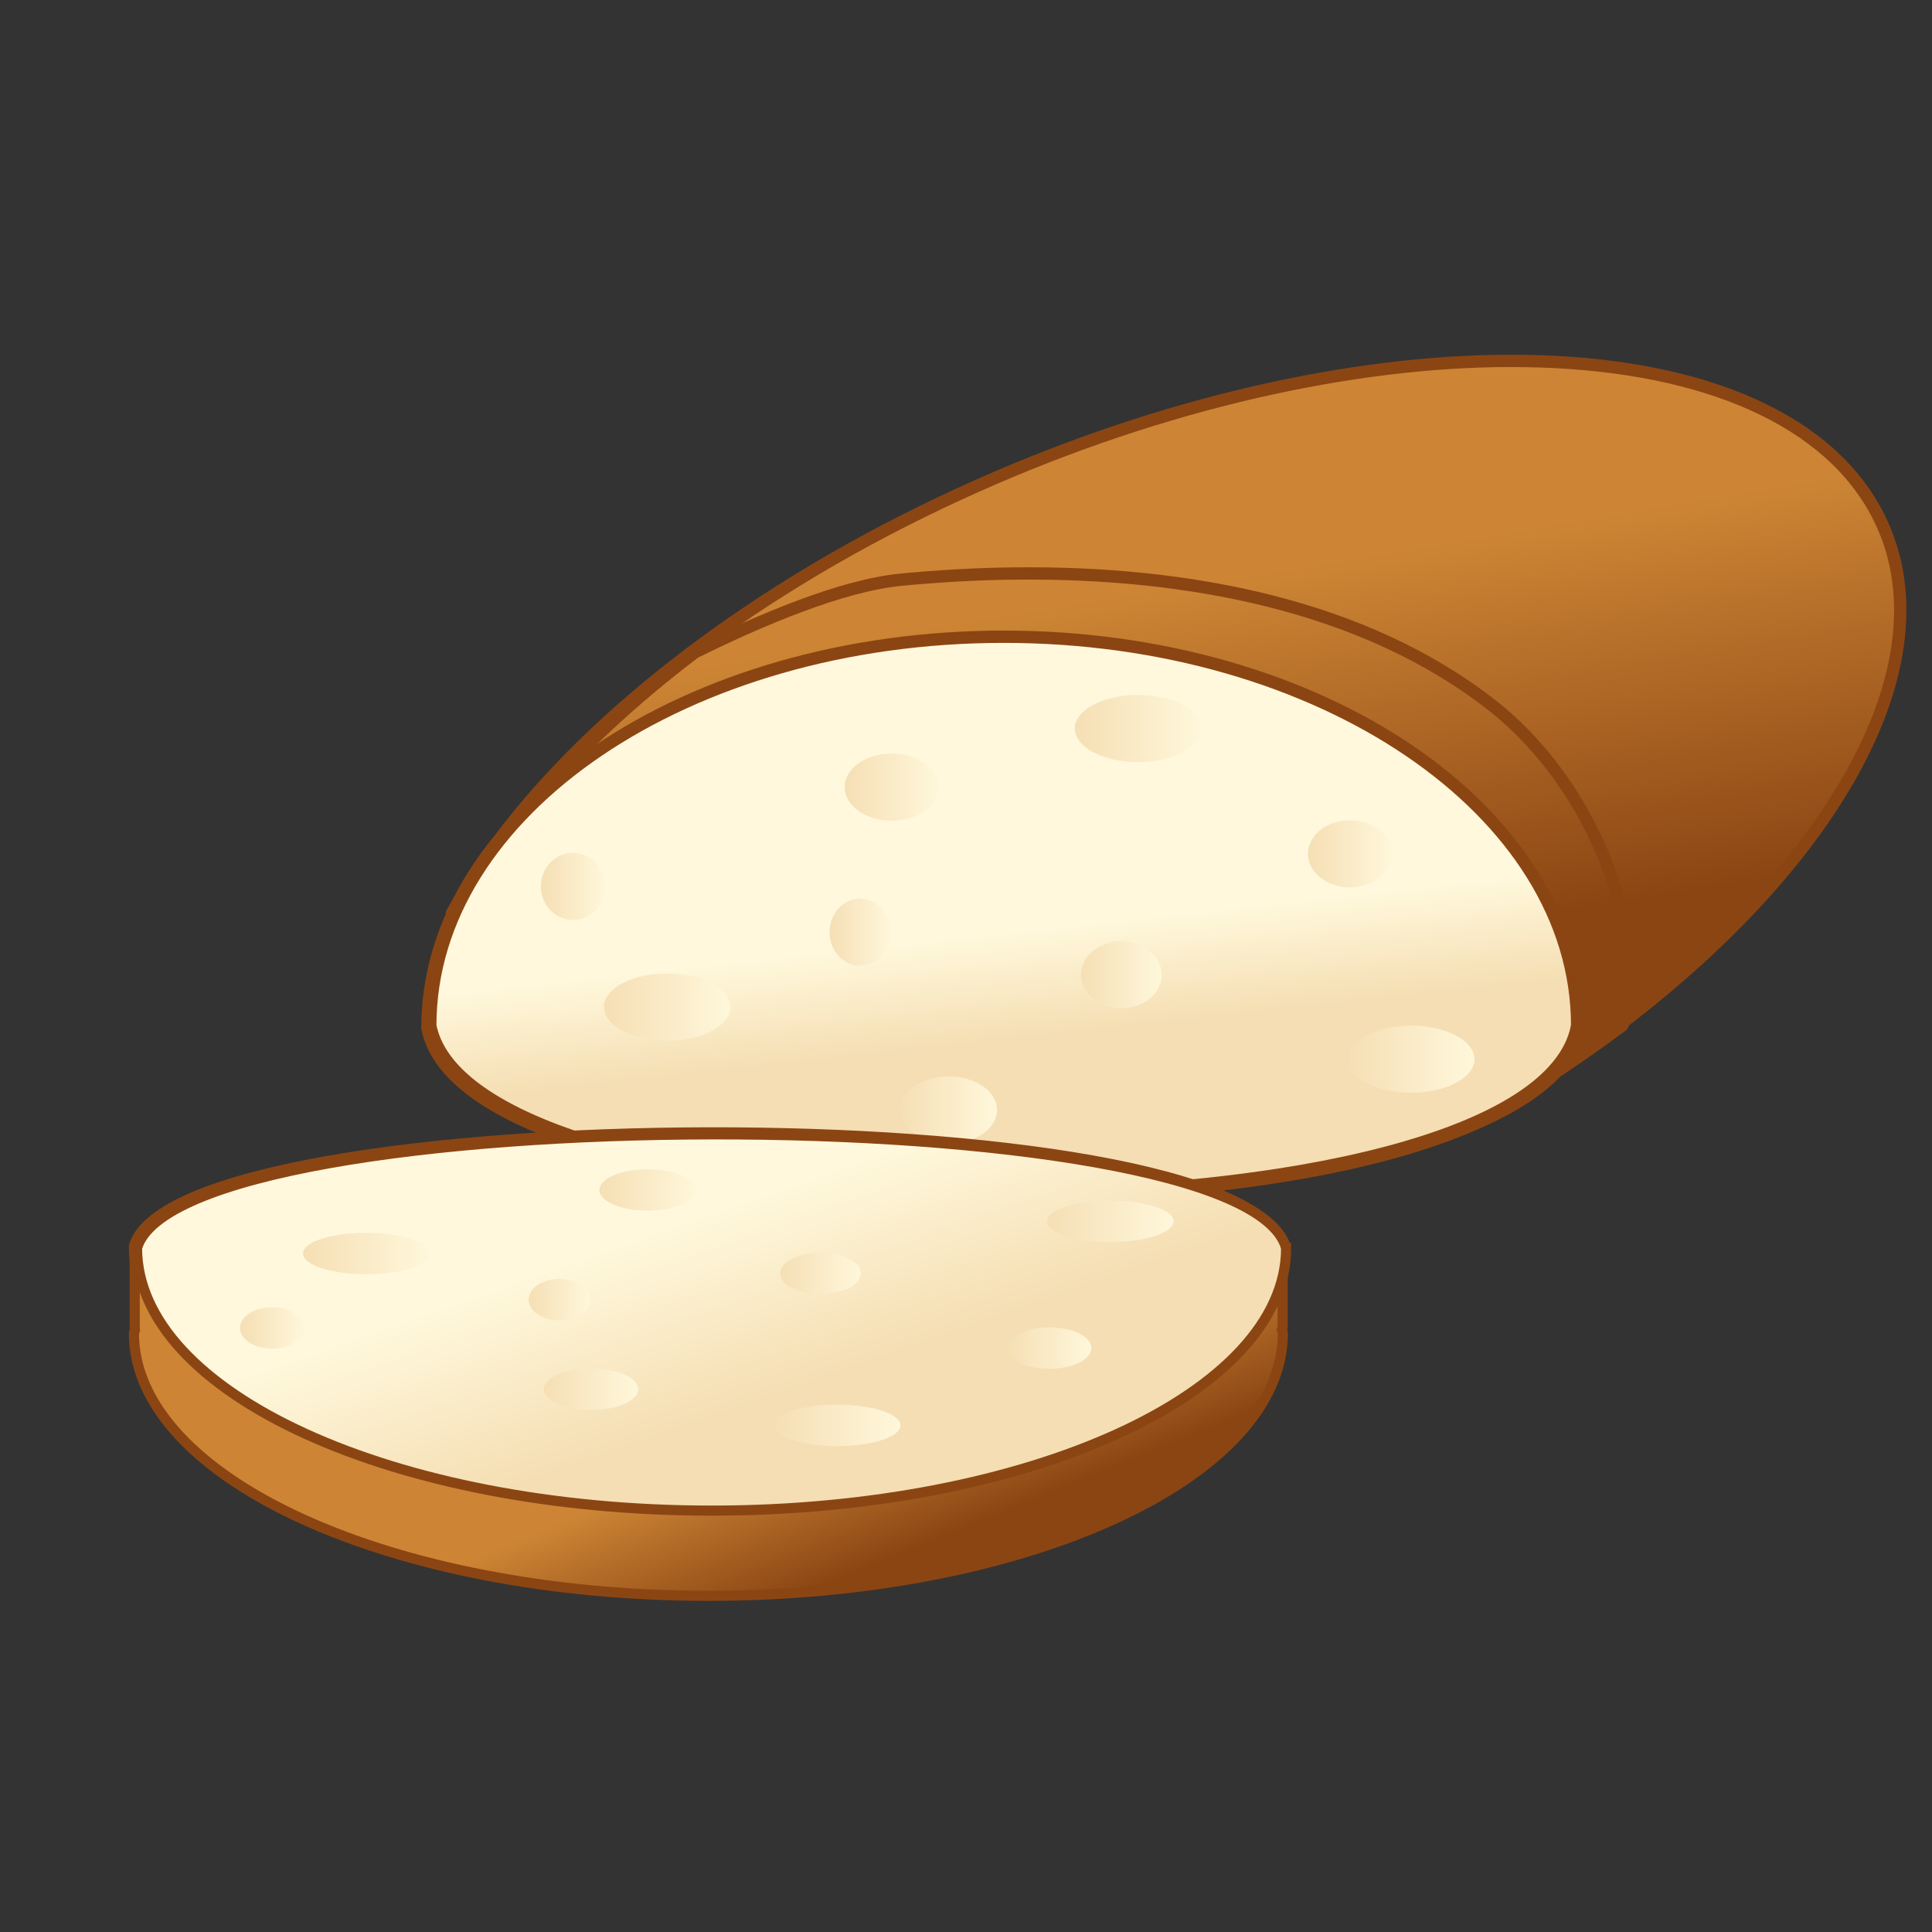<?xml version="1.0" encoding="UTF-8" standalone="no"?>
<!-- Created with Inkscape (http://www.inkscape.org/) -->

<svg
   xmlns:dc="http://purl.org/dc/elements/1.1/"
   xmlns:cc="http://creativecommons.org/ns#"
   xmlns:rdf="http://www.w3.org/1999/02/22-rdf-syntax-ns#"
   xmlns:svg="http://www.w3.org/2000/svg"
   xmlns="http://www.w3.org/2000/svg"
   xmlns:xlink="http://www.w3.org/1999/xlink"
   version="1.1"
   width="300"
   height="300"
   id="svg2">
  <rect width="100%" height="100%" fill="#333333" stroke="none"/>
  <defs
     id="defs4">
    <linearGradient
       id="linearGradient3860">
      <stop
         id="stop3862"
         style="stop-color:#f5deb3;stop-opacity:1"
         offset="0" />
      <stop
         id="stop3864"
         style="stop-color:#fff8dc;stop-opacity:1"
         offset="1" />
    </linearGradient>
    <linearGradient
       id="linearGradient3852">
      <stop
         id="stop3854"
         style="stop-color:#abe6f9;stop-opacity:1"
         offset="0" />
      <stop
         id="stop3856"
         style="stop-color:#abe6f9;stop-opacity:0"
         offset="1" />
    </linearGradient>
    <linearGradient
       id="linearGradient3844">
      <stop
         id="stop3846"
         style="stop-color:#8b4513;stop-opacity:1"
         offset="0" />
      <stop
         id="stop3848"
         style="stop-color:#cd8535;stop-opacity:1"
         offset="1" />
    </linearGradient>
    <linearGradient
       x1="220.814"
       y1="144.682"
       x2="210.712"
       y2="85.083"
       id="linearGradient3850"
       xlink:href="#linearGradient3844"
       gradientUnits="userSpaceOnUse"
       gradientTransform="translate(30.714,748.076)" />
    <linearGradient
       x1="109.294"
       y1="297.529"
       x2="99.987"
       y2="274.672"
       id="linearGradient3858"
       xlink:href="#linearGradient3844"
       gradientUnits="userSpaceOnUse"
       gradientTransform="translate(-2.143,709.505)" />
    <linearGradient
       x1="295.493"
       y1="979.859"
       x2="285.493"
       y2="951.288"
       id="linearGradient3866"
       xlink:href="#linearGradient3860"
       gradientUnits="userSpaceOnUse"
       gradientTransform="translate(-177.143,-10)" />
    <linearGradient
       x1="323.286"
       y1="236.786"
       x2="351.714"
       y2="236.786"
       id="linearGradient3876"
       xlink:href="#linearGradient3860"
       gradientUnits="userSpaceOnUse" />
    <linearGradient
       x1="323.286"
       y1="236.786"
       x2="351.714"
       y2="236.786"
       id="linearGradient3876-2"
       xlink:href="#linearGradient3860-7"
       gradientUnits="userSpaceOnUse" />
    <linearGradient
       id="linearGradient3860-7">
      <stop
         id="stop3862-7"
         style="stop-color:#f5deb3;stop-opacity:1"
         offset="0" />
      <stop
         id="stop3864-1"
         style="stop-color:#fff8dc;stop-opacity:1"
         offset="1" />
    </linearGradient>
    <linearGradient
       x1="323.286"
       y1="236.786"
       x2="351.714"
       y2="236.786"
       id="linearGradient3893"
       xlink:href="#linearGradient3860-7"
       gradientUnits="userSpaceOnUse" />
    <linearGradient
       x1="323.286"
       y1="236.786"
       x2="351.714"
       y2="236.786"
       id="linearGradient3876-6"
       xlink:href="#linearGradient3860-0"
       gradientUnits="userSpaceOnUse" />
    <linearGradient
       id="linearGradient3860-0">
      <stop
         id="stop3862-4"
         style="stop-color:#f5deb3;stop-opacity:1"
         offset="0" />
      <stop
         id="stop3864-9"
         style="stop-color:#fff8dc;stop-opacity:1"
         offset="1" />
    </linearGradient>
    <linearGradient
       x1="323.286"
       y1="236.786"
       x2="351.714"
       y2="236.786"
       id="linearGradient3893-4"
       xlink:href="#linearGradient3860-0"
       gradientUnits="userSpaceOnUse" />
    <linearGradient
       x1="323.286"
       y1="236.786"
       x2="351.714"
       y2="236.786"
       id="linearGradient3876-0"
       xlink:href="#linearGradient3860-3"
       gradientUnits="userSpaceOnUse" />
    <linearGradient
       id="linearGradient3860-3">
      <stop
         id="stop3862-6"
         style="stop-color:#f5deb3;stop-opacity:1"
         offset="0" />
      <stop
         id="stop3864-2"
         style="stop-color:#fff8dc;stop-opacity:1"
         offset="1" />
    </linearGradient>
    <linearGradient
       x1="323.286"
       y1="236.786"
       x2="351.714"
       y2="236.786"
       id="linearGradient3893-45"
       xlink:href="#linearGradient3860-3"
       gradientUnits="userSpaceOnUse" />
    <linearGradient
       x1="323.286"
       y1="236.786"
       x2="351.714"
       y2="236.786"
       id="linearGradient3876-8"
       xlink:href="#linearGradient3860-1"
       gradientUnits="userSpaceOnUse" />
    <linearGradient
       id="linearGradient3860-1">
      <stop
         id="stop3862-2"
         style="stop-color:#f5deb3;stop-opacity:1"
         offset="0" />
      <stop
         id="stop3864-14"
         style="stop-color:#fff8dc;stop-opacity:1"
         offset="1" />
    </linearGradient>
    <linearGradient
       x1="323.286"
       y1="236.786"
       x2="351.714"
       y2="236.786"
       id="linearGradient3893-9"
       xlink:href="#linearGradient3860-1"
       gradientUnits="userSpaceOnUse" />
    <linearGradient
       x1="323.286"
       y1="236.786"
       x2="351.714"
       y2="236.786"
       id="linearGradient3876-4"
       xlink:href="#linearGradient3860-5"
       gradientUnits="userSpaceOnUse" />
    <linearGradient
       id="linearGradient3860-5">
      <stop
         id="stop3862-29"
         style="stop-color:#f5deb3;stop-opacity:1"
         offset="0" />
      <stop
         id="stop3864-98"
         style="stop-color:#fff8dc;stop-opacity:1"
         offset="1" />
    </linearGradient>
    <linearGradient
       x1="323.286"
       y1="236.786"
       x2="351.714"
       y2="236.786"
       id="linearGradient3893-3"
       xlink:href="#linearGradient3860-5"
       gradientUnits="userSpaceOnUse" />
    <linearGradient
       x1="323.286"
       y1="236.786"
       x2="351.714"
       y2="236.786"
       id="linearGradient3876-9"
       xlink:href="#linearGradient3860-8"
       gradientUnits="userSpaceOnUse" />
    <linearGradient
       id="linearGradient3860-8">
      <stop
         id="stop3862-66"
         style="stop-color:#f5deb3;stop-opacity:1"
         offset="0" />
      <stop
         id="stop3864-23"
         style="stop-color:#fff8dc;stop-opacity:1"
         offset="1" />
    </linearGradient>
    <linearGradient
       x1="323.286"
       y1="236.786"
       x2="351.714"
       y2="236.786"
       id="linearGradient3893-8"
       xlink:href="#linearGradient3860-8"
       gradientUnits="userSpaceOnUse" />
    <linearGradient
       x1="323.286"
       y1="236.786"
       x2="351.714"
       y2="236.786"
       id="linearGradient3876-27"
       xlink:href="#linearGradient3860-57"
       gradientUnits="userSpaceOnUse" />
    <linearGradient
       id="linearGradient3860-57">
      <stop
         id="stop3862-8"
         style="stop-color:#f5deb3;stop-opacity:1"
         offset="0" />
      <stop
         id="stop3864-27"
         style="stop-color:#fff8dc;stop-opacity:1"
         offset="1" />
    </linearGradient>
    <linearGradient
       x1="323.286"
       y1="236.786"
       x2="351.714"
       y2="236.786"
       id="linearGradient3893-80"
       xlink:href="#linearGradient3860-57"
       gradientUnits="userSpaceOnUse" />
    <linearGradient
       x1="323.286"
       y1="236.786"
       x2="351.714"
       y2="236.786"
       id="linearGradient3876-89"
       xlink:href="#linearGradient3860-2"
       gradientUnits="userSpaceOnUse" />
    <linearGradient
       id="linearGradient3860-2">
      <stop
         id="stop3862-82"
         style="stop-color:#f5deb3;stop-opacity:1"
         offset="0" />
      <stop
         id="stop3864-0"
         style="stop-color:#fff8dc;stop-opacity:1"
         offset="1" />
    </linearGradient>
    <linearGradient
       x1="323.286"
       y1="236.786"
       x2="351.714"
       y2="236.786"
       id="linearGradient3893-5"
       xlink:href="#linearGradient3860-2"
       gradientUnits="userSpaceOnUse" />
    <linearGradient
       x1="172.428"
       y1="912.183"
       x2="170.601"
       y2="895.515"
       id="linearGradient4045"
       xlink:href="#linearGradient3860"
       gradientUnits="userSpaceOnUse" />
    <linearGradient
       x1="323.286"
       y1="236.786"
       x2="351.714"
       y2="236.786"
       id="linearGradient3876-890"
       xlink:href="#linearGradient3860-00"
       gradientUnits="userSpaceOnUse" />
    <linearGradient
       id="linearGradient3860-00">
      <stop
         id="stop3862-72"
         style="stop-color:#f5deb3;stop-opacity:1"
         offset="0" />
      <stop
         id="stop3864-5"
         style="stop-color:#fff8dc;stop-opacity:1"
         offset="1" />
    </linearGradient>
    <linearGradient
       x1="323.286"
       y1="236.786"
       x2="351.714"
       y2="236.786"
       id="linearGradient3893-5-1"
       xlink:href="#linearGradient3860-2-4"
       gradientUnits="userSpaceOnUse" />
    <linearGradient
       id="linearGradient3860-2-4">
      <stop
         id="stop3862-82-8"
         style="stop-color:#f5deb3;stop-opacity:1"
         offset="0" />
      <stop
         id="stop3864-0-6"
         style="stop-color:#fff8dc;stop-opacity:1"
         offset="1" />
    </linearGradient>
    <linearGradient
       x1="323.286"
       y1="236.786"
       x2="351.714"
       y2="236.786"
       id="linearGradient3893-80-4"
       xlink:href="#linearGradient3860-57-6"
       gradientUnits="userSpaceOnUse" />
    <linearGradient
       id="linearGradient3860-57-6">
      <stop
         id="stop3862-8-8"
         style="stop-color:#f5deb3;stop-opacity:1"
         offset="0" />
      <stop
         id="stop3864-27-9"
         style="stop-color:#fff8dc;stop-opacity:1"
         offset="1" />
    </linearGradient>
    <linearGradient
       x1="323.286"
       y1="236.786"
       x2="351.714"
       y2="236.786"
       id="linearGradient3893-8-8"
       xlink:href="#linearGradient3860-8-3"
       gradientUnits="userSpaceOnUse" />
    <linearGradient
       id="linearGradient3860-8-3">
      <stop
         id="stop3862-66-5"
         style="stop-color:#f5deb3;stop-opacity:1"
         offset="0" />
      <stop
         id="stop3864-23-5"
         style="stop-color:#fff8dc;stop-opacity:1"
         offset="1" />
    </linearGradient>
    <linearGradient
       x1="323.286"
       y1="236.786"
       x2="351.714"
       y2="236.786"
       id="linearGradient3893-3-1"
       xlink:href="#linearGradient3860-5-5"
       gradientUnits="userSpaceOnUse" />
    <linearGradient
       id="linearGradient3860-5-5">
      <stop
         id="stop3862-29-5"
         style="stop-color:#f5deb3;stop-opacity:1"
         offset="0" />
      <stop
         id="stop3864-98-8"
         style="stop-color:#fff8dc;stop-opacity:1"
         offset="1" />
    </linearGradient>
    <linearGradient
       x1="323.286"
       y1="236.786"
       x2="351.714"
       y2="236.786"
       id="linearGradient3893-9-4"
       xlink:href="#linearGradient3860-1-0"
       gradientUnits="userSpaceOnUse" />
    <linearGradient
       id="linearGradient3860-1-0">
      <stop
         id="stop3862-2-5"
         style="stop-color:#f5deb3;stop-opacity:1"
         offset="0" />
      <stop
         id="stop3864-14-4"
         style="stop-color:#fff8dc;stop-opacity:1"
         offset="1" />
    </linearGradient>
    <linearGradient
       x1="323.286"
       y1="236.786"
       x2="351.714"
       y2="236.786"
       id="linearGradient3893-45-7"
       xlink:href="#linearGradient3860-3-2"
       gradientUnits="userSpaceOnUse" />
    <linearGradient
       id="linearGradient3860-3-2">
      <stop
         id="stop3862-6-1"
         style="stop-color:#f5deb3;stop-opacity:1"
         offset="0" />
      <stop
         id="stop3864-2-4"
         style="stop-color:#fff8dc;stop-opacity:1"
         offset="1" />
    </linearGradient>
    <linearGradient
       x1="323.286"
       y1="236.786"
       x2="351.714"
       y2="236.786"
       id="linearGradient3893-4-9"
       xlink:href="#linearGradient3860-0-9"
       gradientUnits="userSpaceOnUse" />
    <linearGradient
       id="linearGradient3860-0-9">
      <stop
         id="stop3862-4-0"
         style="stop-color:#f5deb3;stop-opacity:1"
         offset="0" />
      <stop
         id="stop3864-9-3"
         style="stop-color:#fff8dc;stop-opacity:1"
         offset="1" />
    </linearGradient>
    <linearGradient
       x1="323.286"
       y1="236.786"
       x2="351.714"
       y2="236.786"
       id="linearGradient3893-0"
       xlink:href="#linearGradient3860-7-3"
       gradientUnits="userSpaceOnUse" />
    <linearGradient
       id="linearGradient3860-7-3">
      <stop
         id="stop3862-7-5"
         style="stop-color:#f5deb3;stop-opacity:1"
         offset="0" />
      <stop
         id="stop3864-1-0"
         style="stop-color:#fff8dc;stop-opacity:1"
         offset="1" />
    </linearGradient>
    <linearGradient
       x1="323.286"
       y1="236.786"
       x2="351.714"
       y2="236.786"
       id="linearGradient3876-7"
       xlink:href="#linearGradient3860-6"
       gradientUnits="userSpaceOnUse" />
    <linearGradient
       id="linearGradient3860-6">
      <stop
         id="stop3862-78"
         style="stop-color:#f5deb3;stop-opacity:1"
         offset="0" />
      <stop
         id="stop3864-3"
         style="stop-color:#fff8dc;stop-opacity:1"
         offset="1" />
    </linearGradient>
    <linearGradient
       x1="323.286"
       y1="236.786"
       x2="351.714"
       y2="236.786"
       id="linearGradient4153"
       xlink:href="#linearGradient3860-6"
       gradientUnits="userSpaceOnUse" />
    <linearGradient
       x1="172.428"
       y1="912.183"
       x2="170.601"
       y2="895.515"
       id="linearGradient4045-3"
       xlink:href="#linearGradient3860-4"
       gradientUnits="userSpaceOnUse" />
    <linearGradient
       id="linearGradient3860-4">
      <stop
         id="stop3862-0"
         style="stop-color:#f5deb3;stop-opacity:1"
         offset="0" />
      <stop
         id="stop3864-8"
         style="stop-color:#fff8dc;stop-opacity:1"
         offset="1" />
    </linearGradient>
    <linearGradient
       x1="172.428"
       y1="912.183"
       x2="170.601"
       y2="895.515"
       id="linearGradient4280"
       xlink:href="#linearGradient3860-4"
       gradientUnits="userSpaceOnUse"
       gradientTransform="translate(54.857,-108.571)" />
    <linearGradient
       x1="220.814"
       y1="144.682"
       x2="210.712"
       y2="85.083"
       id="linearGradient3850-1"
       xlink:href="#linearGradient3844-5"
       gradientUnits="userSpaceOnUse"
       gradientTransform="translate(30.714,748.076)" />
    <linearGradient
       id="linearGradient3844-5">
      <stop
         id="stop3846-2"
         style="stop-color:#8b4513;stop-opacity:1"
         offset="0" />
      <stop
         id="stop3848-3"
         style="stop-color:#cd8535;stop-opacity:1"
         offset="1" />
    </linearGradient>
    <linearGradient
       x1="220.814"
       y1="144.682"
       x2="210.712"
       y2="85.083"
       id="linearGradient4317"
       xlink:href="#linearGradient3844-5"
       gradientUnits="userSpaceOnUse"
       gradientTransform="translate(86.423,-112.341)" />
    <linearGradient
       x1="172.428"
       y1="912.183"
       x2="170.601"
       y2="895.515"
       id="linearGradient4339"
       xlink:href="#linearGradient3860-4"
       gradientUnits="userSpaceOnUse"
       gradientTransform="translate(3.844,-169.686)" />
    <linearGradient
       x1="220.814"
       y1="144.682"
       x2="210.712"
       y2="85.083"
       id="linearGradient4342"
       xlink:href="#linearGradient3844-5"
       gradientUnits="userSpaceOnUse"
       gradientTransform="translate(31.875,747.602)" />
  </defs>
  <g
     transform="translate(0,-752.362)"
     id="layer1">
    <path
       d="m 232.058,808.42 c -24.734,0.465 -54.096,7.307 -83.062,20.625 -31.681,14.566 -56.718,34.042 -71.375,53.562 -2.471,3.004 -4.586,6.177 -6.281,9.469 -0.203,0.352 -0.398,0.711 -0.594,1.062 l 0.062,0 c -2.875,5.936 -4.438,12.287 -4.438,18.875 6.303,31.922 147.935,34.921 174.125,7.25 42.18,-27.807 64.158,-63.667 50.562,-87.906 -8.321,-14.836 -28.392,-22.525 -54.094,-22.938 -1.606,-0.026 -3.257,-0.031 -4.906,0 z"
       id="Brot"
       style="fill:url(#linearGradient3850);fill-opacity:1;fill-rule:nonzero;stroke:#8b4513;stroke-width:1.912;stroke-linecap:butt;stroke-linejoin:miter;stroke-miterlimit:4;stroke-opacity:1" />
    <g
       id="Brotscheibe02">
      <path
         d="m 157.827,841.412 c -6.081,0.06 -12.094,0.405 -17.938,0.969 -9.077,0.875 -21.593,6.14 -32,11.281 -11.963,9.087 -21.805,18.762 -29.094,28.469 -2.471,3.004 -4.586,6.177 -6.281,9.469 -0.203,0.352 -0.398,0.711 -0.594,1.062 l 0.062,0 c -2.875,5.936 -4.438,12.287 -4.438,18.875 6.303,31.922 147.935,34.921 174.125,7.25 3.559,-2.346 6.957,-4.739 10.219,-7.188 0.811,-1.727 1.383,-3.452 1.406,-4.906 0.268,-16.551 -8.515,-34.523 -21.531,-44.75 -20.004,-15.717 -47.585,-20.79 -73.938,-20.531 z"
         id="path2985-2"
         style="fill:url(#linearGradient4342);fill-opacity:1;fill-rule:nonzero;stroke:#8b4513;stroke-width:1.912;stroke-linecap:butt;stroke-linejoin:miter;stroke-miterlimit:4;stroke-opacity:1" />
      <g
         id="g4282">
        <path
           d="m 244.901,911.635 c -6.521,35.225 -171.279,34.484 -178.088,0 0,-33.359 39.866,-60.401 89.044,-60.401 49.178,0 89.044,27.042 89.044,60.401 z"
           id="path2985-1"
           style="fill:url(#linearGradient4045);fill-opacity:1;fill-rule:nonzero;stroke:#8b4513;stroke-width:1.912;stroke-linecap:butt;stroke-linejoin:miter;stroke-miterlimit:4;stroke-opacity:1" />
      </g>
      <path
         d="m 350.714,236.786 a 13.214,3.214 0 1 1 -26.429,0 13.214,3.214 0 1 1 26.429,0 z"
         transform="matrix(0.568,0,0,-1.62,-44.39,1308.313)"
         id="path3868-86-5"
         style="fill:url(#linearGradient3893-3-1);fill-opacity:1;fill-rule:nonzero;stroke:none" />
      <path
         d="m 350.714,236.786 a 13.214,3.214 0 1 1 -26.429,0 13.214,3.214 0 1 1 26.429,0 z"
         transform="matrix(0.743,0,0,-1.62,-147.163,1292.325)"
         id="path3868-64"
         style="fill:url(#linearGradient4153);fill-opacity:1;fill-rule:nonzero;stroke:none" />
      <path
         d="m 350.714,236.786 a 13.214,3.214 0 1 1 -26.429,0 13.214,3.214 0 1 1 26.429,0 z"
         transform="matrix(0.743,0,0,-1.62,-74.041,1249.081)"
         id="path3868-2-4"
         style="fill:url(#linearGradient3893-0);fill-opacity:1;fill-rule:nonzero;stroke:none" />
      <path
         d="m 350.714,236.786 a 13.214,3.214 0 1 1 -26.429,0 13.214,3.214 0 1 1 26.429,0 z"
         transform="matrix(0.473,0,0,-1.62,14.492,1287.315)"
         id="path3868-6-1"
         style="fill:url(#linearGradient3893-4-9);fill-opacity:1;fill-rule:nonzero;stroke:none" />
      <path
         d="m 350.714,236.786 a 13.214,3.214 0 1 1 -26.429,0 13.214,3.214 0 1 1 26.429,0 z"
         transform="matrix(0.554,0,0,-1.62,-48.49,1258.183)"
         id="path3868-8-9"
         style="fill:url(#linearGradient3893-45-7);fill-opacity:1;fill-rule:nonzero;stroke:none" />
      <path
         d="m 350.714,236.786 a 13.214,3.214 0 1 1 -26.429,0 13.214,3.214 0 1 1 26.429,0 z"
         transform="matrix(0.743,0,0,-1.62,-31.627,1300.426)"
         id="path3868-82-5"
         style="fill:url(#linearGradient3893-9-4);fill-opacity:1;fill-rule:nonzero;stroke:none" />
      <path
         d="m 350.714,236.786 a 13.214,3.214 0 1 1 -26.429,0 13.214,3.214 0 1 1 26.429,0 z"
         transform="matrix(0.378,0,0,-1.62,-38.594,1273.592)"
         id="path3868-26-7"
         style="fill:url(#linearGradient3893-8-8);fill-opacity:1;fill-rule:nonzero;stroke:none" />
      <path
         d="m 350.714,236.786 a 13.214,3.214 0 1 1 -26.429,0 13.214,3.214 0 1 1 26.429,0 z"
         transform="matrix(0.361,0,0,-1.62,11.745,1280.704)"
         id="path3868-20-4"
         style="fill:url(#linearGradient3893-80-4);fill-opacity:1;fill-rule:nonzero;stroke:none" />
      <path
         d="m 350.714,236.786 a 13.214,3.214 0 1 1 -26.429,0 13.214,3.214 0 1 1 26.429,0 z"
         transform="matrix(0.495,0,0,-1.62,42.586,1268.531)"
         id="path3868-5-7"
         style="fill:url(#linearGradient3893-5-1);fill-opacity:1;fill-rule:nonzero;stroke:none" />
    </g>
    <g
       id="Brotscheibe01">
      <path
         d="m 110.107,928.193 c -42.937,0.062 -85.901,6.016 -89.312,17.656 0,0.776 0.031,1.547 0.125,2.312 l 0,10.406 c 0,0.113 0.007,0.207 0.031,0.312 -0.062,0.159 -0.109,0.339 -0.156,0.5 0,22.521 39.947,40.781 89.219,40.781 49.271,0 89.188,-18.26 89.188,-40.781 -0.051,-0.186 -0.086,-0.38 -0.156,-0.562 0.067,-0.169 0.125,-0.369 0.125,-0.562 l 0,-10.75 c 0,-0.071 -0.021,-0.15 -0.031,-0.219 -0.004,-0.029 0.006,-0.065 0,-0.094 0.031,-0.445 0.062,-0.896 0.062,-1.344 -3.267,-11.891 -46.156,-17.719 -89.094,-17.656 z"
         id="path2985-1-7"
         style="fill:url(#linearGradient3858);fill-opacity:1;fill-rule:nonzero;stroke:#8b4513;stroke-width:1.573;stroke-linecap:butt;stroke-linejoin:miter;stroke-miterlimit:4;stroke-opacity:1" />
      <path
         d="m 199.707,946.152 c -6.534,-23.781 -171.605,-23.281 -178.427,0 0,22.521 39.942,40.779 89.214,40.779 49.271,0 89.214,-18.257 89.214,-40.779 z"
         id="path2985-1-7-0"
         style="fill:url(#linearGradient3866);fill-opacity:1;fill-rule:nonzero;stroke:#8b4513;stroke-width:1.573;stroke-linecap:butt;stroke-linejoin:miter;stroke-miterlimit:4;stroke-opacity:1" />
      <path
         d="m 350.714,236.786 a 13.214,3.214 0 1 1 -26.429,0 13.214,3.214 0 1 1 26.429,0 z"
         transform="matrix(0.743,0,0,1,-193.88,710.219)"
         id="path3868"
         style="fill:url(#linearGradient3876);fill-opacity:1;fill-rule:nonzero;stroke:none" />
      <path
         d="m 350.714,236.786 a 13.214,3.214 0 1 1 -26.429,0 13.214,3.214 0 1 1 26.429,0 z"
         transform="matrix(0.743,0,0,1,-120.758,736.908)"
         id="path3868-2"
         style="fill:url(#linearGradient3893);fill-opacity:1;fill-rule:nonzero;stroke:none" />
      <path
         d="m 350.714,236.786 a 13.214,3.214 0 1 1 -26.429,0 13.214,3.214 0 1 1 26.429,0 z"
         transform="matrix(0.473,0,0,1,-32.226,713.311)"
         id="path3868-6"
         style="fill:url(#linearGradient3893-4);fill-opacity:1;fill-rule:nonzero;stroke:none" />
      <path
         d="m 350.714,236.786 a 13.214,3.214 0 1 1 -26.429,0 13.214,3.214 0 1 1 26.429,0 z"
         transform="matrix(0.554,0,0,1,-95.208,731.291)"
         id="path3868-8"
         style="fill:url(#linearGradient3893-45);fill-opacity:1;fill-rule:nonzero;stroke:none" />
      <path
         d="m 350.714,236.786 a 13.214,3.214 0 1 1 -26.429,0 13.214,3.214 0 1 1 26.429,0 z"
         transform="matrix(0.743,0,0,1,-78.345,705.219)"
         id="path3868-82"
         style="fill:url(#linearGradient3893-9);fill-opacity:1;fill-rule:nonzero;stroke:none" />
      <path
         d="m 350.714,236.786 a 13.214,3.214 0 1 1 -26.429,0 13.214,3.214 0 1 1 26.429,0 z"
         transform="matrix(0.568,0,0,1,-91.107,700.352)"
         id="path3868-86"
         style="fill:url(#linearGradient3893-3);fill-opacity:1;fill-rule:nonzero;stroke:none" />
      <path
         d="m 350.714,236.786 a 13.214,3.214 0 1 1 -26.429,0 13.214,3.214 0 1 1 26.429,0 z"
         transform="matrix(0.378,0,0,1,-85.311,721.781)"
         id="path3868-26"
         style="fill:url(#linearGradient3893-8);fill-opacity:1;fill-rule:nonzero;stroke:none" />
      <path
         d="m 350.714,236.786 a 13.214,3.214 0 1 1 -26.429,0 13.214,3.214 0 1 1 26.429,0 z"
         transform="matrix(0.361,0,0,1,-34.972,717.391)"
         id="path3868-20"
         style="fill:url(#linearGradient3893-80);fill-opacity:1;fill-rule:nonzero;stroke:none" />
      <path
         d="m 350.714,236.786 a 13.214,3.214 0 1 1 -26.429,0 13.214,3.214 0 1 1 26.429,0 z"
         transform="matrix(0.495,0,0,1,-4.131,724.904)"
         id="path3868-5"
         style="fill:url(#linearGradient3893-5);fill-opacity:1;fill-rule:nonzero;stroke:none" />
    </g>
  </g>
</svg>

